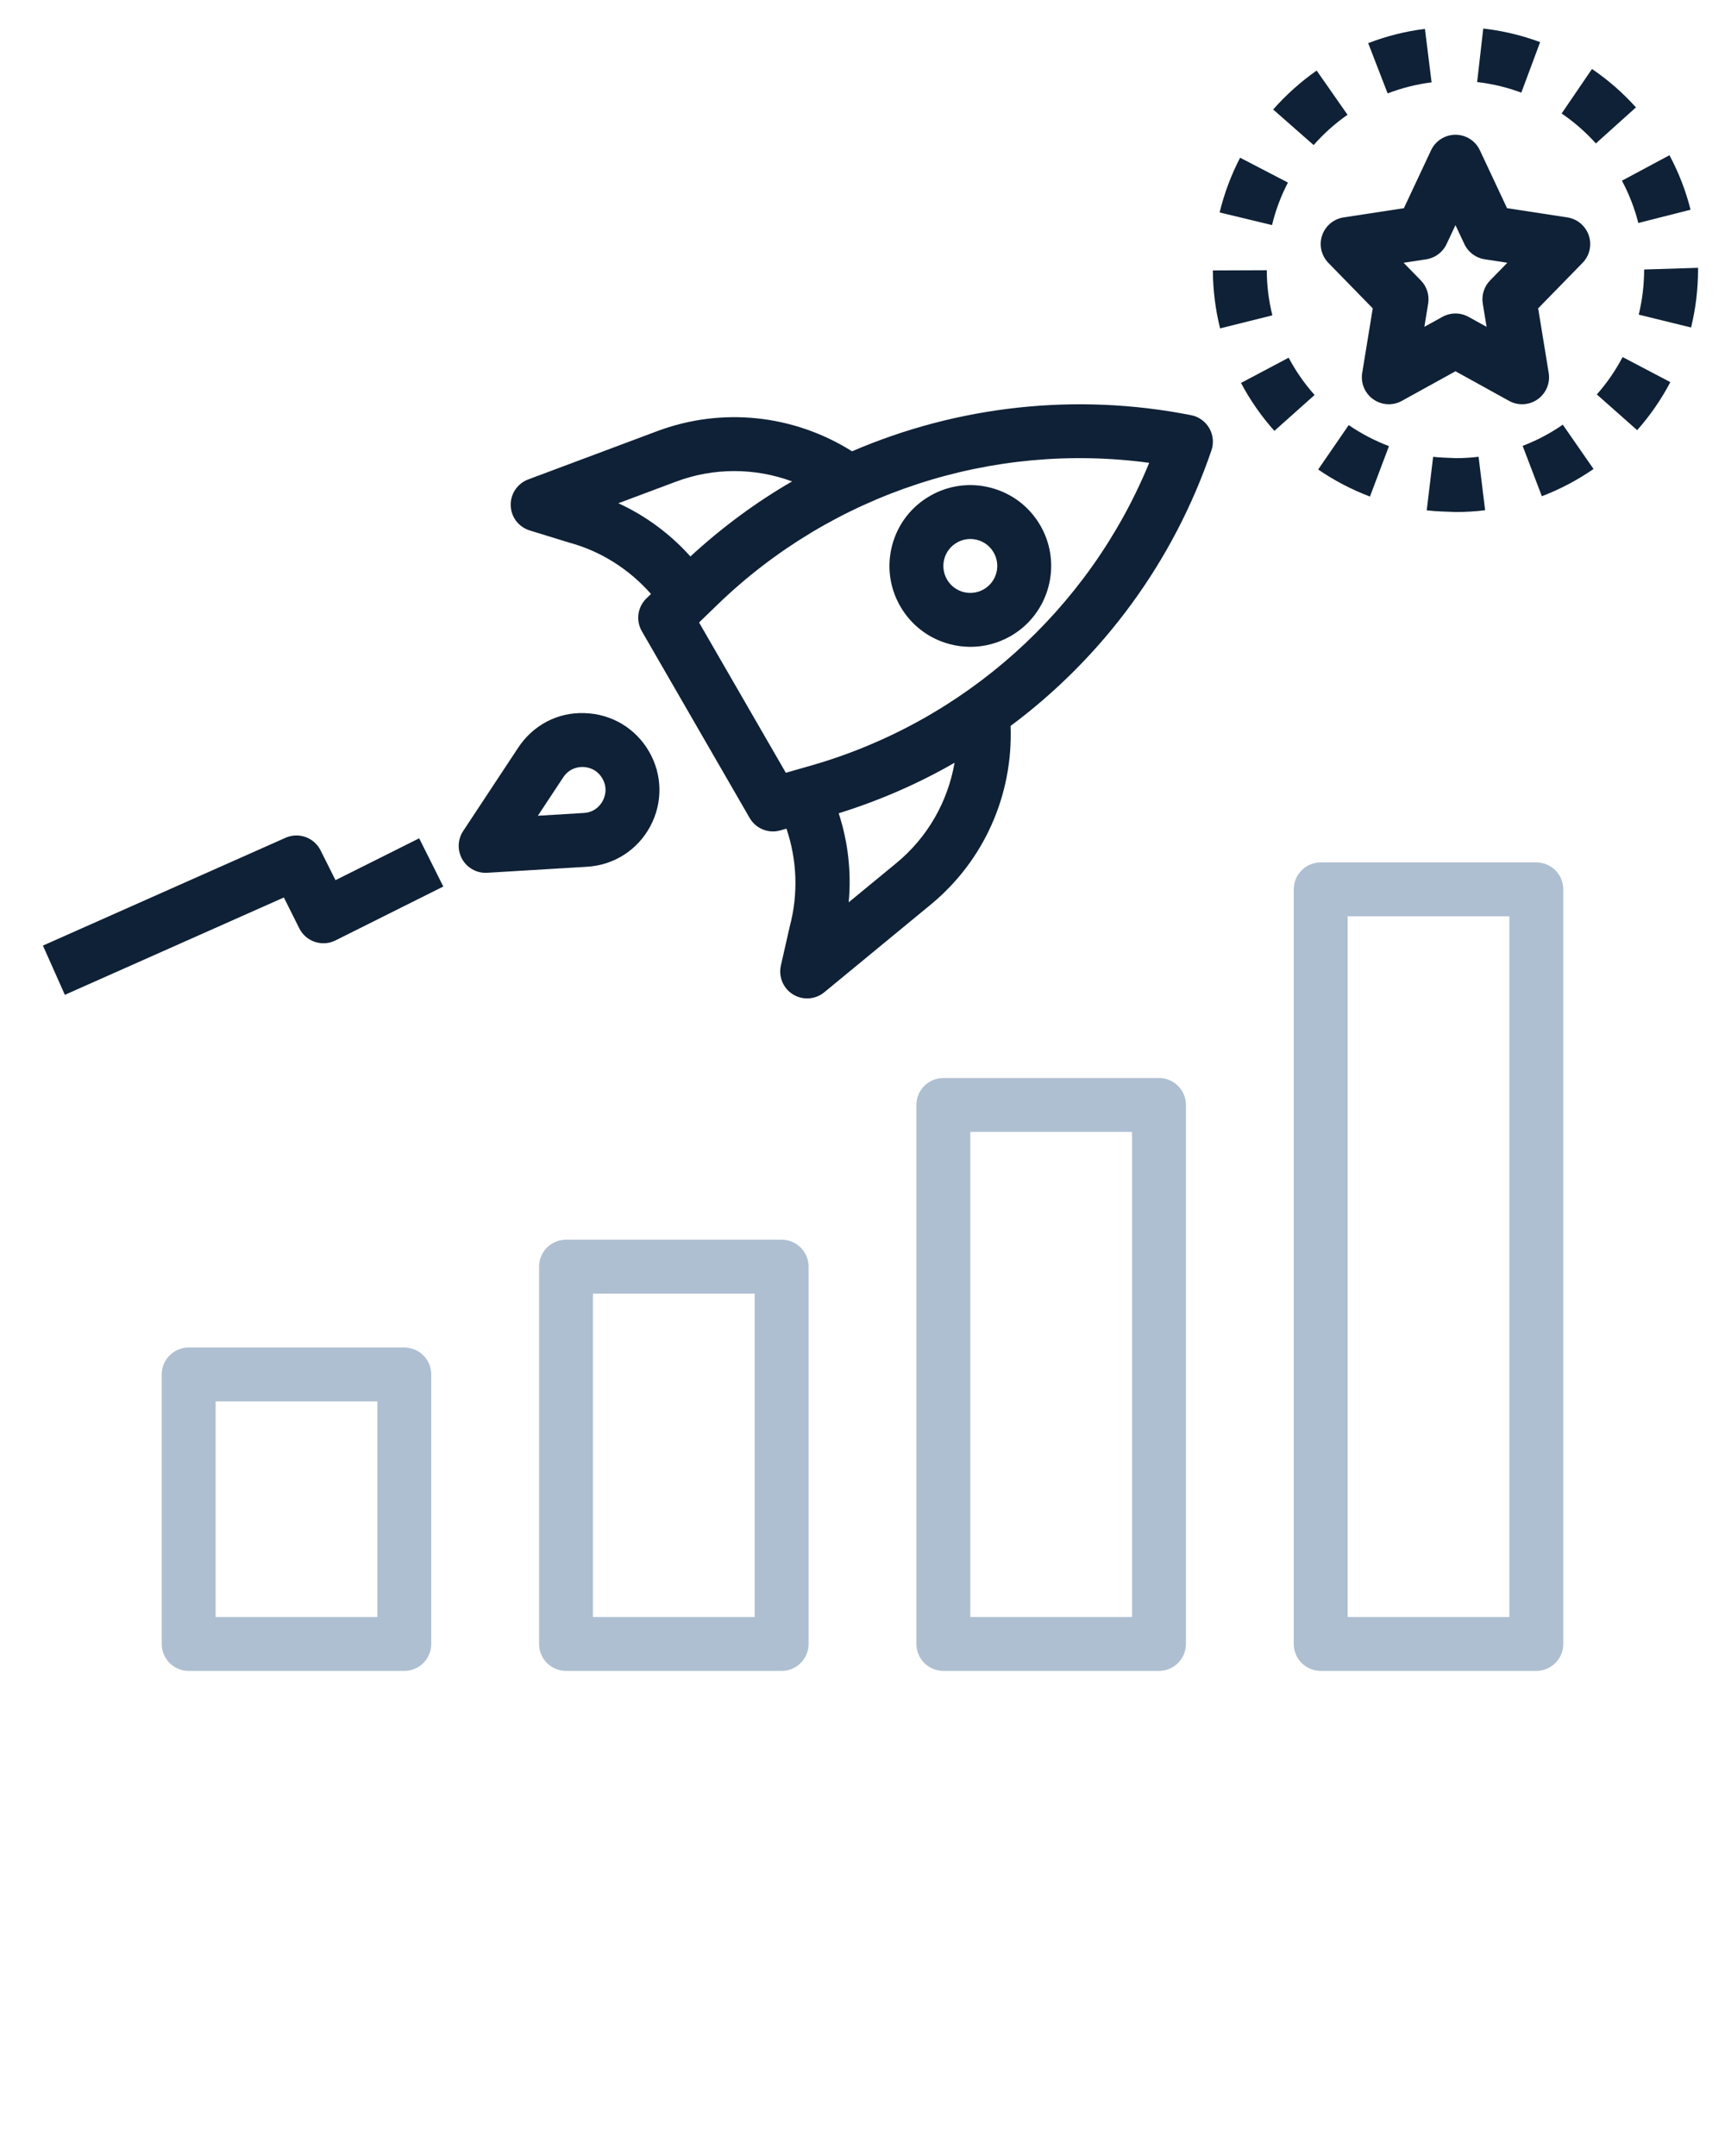 <svg xmlns="http://www.w3.org/2000/svg" xmlns:xlink="http://www.w3.org/1999/xlink" version="1.1" x="0px" y="0px" viewBox="0 0 64 80" style="enable-background:new 0 0 64 64;" xml:space="preserve"><path fill="#0F2136" d="M49.052,8.738c-0.119,0.355-0.029,0.747,0.232,1.016l1.647,1.688l-0.391,2.396c-0.062,0.378,0.098,0.758,0.411,0.979  c0.314,0.22,0.724,0.244,1.06,0.058L54,13.776l1.988,1.099C56.14,14.959,56.306,15,56.472,15c0.202,0,0.404-0.062,0.576-0.183  c0.313-0.221,0.473-0.601,0.411-0.979l-0.391-2.396l1.647-1.688c0.262-0.269,0.352-0.66,0.232-1.016s-0.427-0.614-0.797-0.671  l-2.236-0.342l-1.009-2.15C54.741,5.225,54.388,5,54,5s-0.741,0.225-0.905,0.575l-1.009,2.15l-2.236,0.342  C49.479,8.124,49.171,8.383,49.052,8.738z M52.915,9.622c0.33-0.05,0.613-0.262,0.754-0.563L54,8.354l0.331,0.704  c0.142,0.302,0.425,0.514,0.754,0.563l0.84,0.129l-0.641,0.656c-0.222,0.228-0.322,0.546-0.271,0.859l0.141,0.862l-0.67-0.37  c-0.151-0.083-0.317-0.125-0.484-0.125s-0.333,0.042-0.484,0.125l-0.67,0.37l0.141-0.862c0.051-0.313-0.049-0.632-0.271-0.859  l-0.641-0.656L52.915,9.622z"/><path fill="#0F2136" d="M57.982,15.758c-0.463,0.321-0.964,0.586-1.49,0.786l0.713,1.869c0.677-0.259,1.321-0.599,1.917-1.011L57.982,15.758z"/><path fill="#0F2136" d="M48.906,17.421c0.597,0.41,1.243,0.748,1.921,1.004l0.706-1.871c-0.527-0.199-1.03-0.462-1.494-0.781L48.906,17.421z"/><path fill="#0F2136" d="M50.762,1.601l0.721,1.865c0.525-0.202,1.074-0.341,1.631-0.41l-0.247-1.984C52.147,1.161,51.439,1.339,50.762,1.601z"/><path fill="#0F2136" d="M61.939,5.76l-1.763,0.945c0.265,0.495,0.47,1.022,0.608,1.569l1.938-0.492C62.545,7.079,62.282,6.398,61.939,5.76z"/><path fill="#0F2136" d="M54.804,3.045c0.562,0.064,1.113,0.196,1.639,0.393l0.698-1.875c-0.678-0.252-1.388-0.422-2.11-0.504L54.804,3.045z"/><path fill="#0F2136" d="M53.171,16.951l-0.237,1.986c0.358,0.043,0.725,0.047,1.088,0.062c0.356,0,0.718-0.022,1.078-0.066l-0.242-1.984  C54.584,16.982,54.306,17,54.02,17C53.719,16.983,53.45,16.984,53.171,16.951z"/><path fill="#0F2136" d="M59.244,14.636l1.497,1.326c0.481-0.543,0.895-1.143,1.231-1.783l-1.771-0.93C59.94,13.747,59.618,14.214,59.244,14.636z"/><path fill="#0F2136" d="M48.773,14.656c-0.375-0.421-0.699-0.886-0.962-1.383l-1.768,0.936c0.339,0.64,0.755,1.238,1.238,1.779L48.773,14.656z"/><path fill="#0F2136" d="M45.25,7.883l1.944,0.469c0.131-0.547,0.33-1.077,0.59-1.578l-1.774-0.922C45.676,6.496,45.42,7.18,45.25,7.883z"/><path fill="#0F2136" d="M60.696,3.985c-0.485-0.54-1.034-1.02-1.631-1.426l-1.126,1.652c0.464,0.316,0.891,0.69,1.27,1.111L60.696,3.985z"/><path fill="#0F2136" d="M60.799,11.675l1.942,0.477C62.913,11.451,63,10.728,63,10V9.938L61,10C61,10.567,60.932,11.131,60.799,11.675z"/><path fill="#0F2136" d="M45.267,12.185l1.94-0.484c-0.136-0.543-0.206-1.106-0.208-1.674l-2,0.008C45.003,10.762,45.093,11.485,45.267,12.185z"/><path fill="#0F2136" d="M47.236,4.063l1.502,1.32c0.373-0.424,0.795-0.803,1.257-1.124l-1.145-1.641C48.258,3.033,47.714,3.52,47.236,4.063z"/><path fill="#AFBFD2" d="M7,50c-0.552,0-1,0.447-1,1v10c0,0.553,0.448,1,1,1h8c0.552,0,1-0.447,1-1V51c0-0.553-0.448-1-1-1H7z M14,60H8v-8h6V60z"/><path fill="#AFBFD2" d="M30,61V47c0-0.553-0.448-1-1-1h-8c-0.552,0-1,0.447-1,1v14c0,0.553,0.448,1,1,1h8C29.552,62,30,61.553,30,61z M28,60h-6V48  h6V60z"/><path fill="#AFBFD2" d="M44,41c0-0.553-0.448-1-1-1h-8c-0.552,0-1,0.447-1,1v20c0,0.553,0.448,1,1,1h8c0.552,0,1-0.447,1-1V41z M42,60h-6V42h6V60z"/><path fill="#AFBFD2" d="M49,62h8c0.552,0,1-0.447,1-1V33c0-0.553-0.448-1-1-1h-8c-0.552,0-1,0.447-1,1v28C48,61.553,48.448,62,49,62z M50,34h6v26  h-6V34z"/><path fill="#0F2136" d="M44.866,15.887c-0.145-0.25-0.389-0.425-0.672-0.481c-4.289-0.848-8.672-0.345-12.582,1.34  c-2.164-1.361-4.825-1.652-7.239-0.744l-4.776,1.788c-0.401,0.15-0.662,0.538-0.649,0.966c0.012,0.428,0.295,0.8,0.704,0.926  l1.442,0.445c1.203,0.322,2.255,1,3.059,1.913l-0.169,0.163c-0.33,0.319-0.4,0.821-0.171,1.219l4,6.929  c0.182,0.315,0.516,0.5,0.866,0.5c0.091,0,0.184-0.013,0.275-0.039l0.225-0.064c0.389,1.154,0.448,2.41,0.119,3.642l-0.326,1.436  c-0.095,0.417,0.086,0.849,0.45,1.073c0.162,0.1,0.344,0.148,0.525,0.148c0.227,0,0.452-0.077,0.636-0.229l3.936-3.242  c1.994-1.637,3.071-4.085,2.976-6.64c3.415-2.543,6.042-6.087,7.452-10.227C45.04,16.437,45.01,16.137,44.866,15.887z   M22.942,18.673l2.133-0.799c1.412-0.531,2.937-0.517,4.313-0.011c-1.345,0.777-2.609,1.713-3.773,2.785  C24.867,19.813,23.956,19.139,22.942,18.673z M33.248,32.032l-1.76,1.449c0.104-1.118-0.024-2.242-0.371-3.304  c1.511-0.472,2.953-1.098,4.299-1.875C35.165,29.747,34.415,31.074,33.248,32.032z M30.076,28.411l-0.921,0.263l-3.219-5.576  l0.688-0.666c4.266-4.124,10.179-6.049,16.013-5.258C40.4,22.622,35.78,26.779,30.076,28.411z"/><path fill="#0F2136" d="M36.777,18.103c-0.772-0.207-1.582-0.101-2.276,0.3c-0.694,0.4-1.191,1.047-1.398,1.821s-0.101,1.583,0.3,2.276  c0.401,0.694,1.048,1.19,1.822,1.398c0.258,0.069,0.521,0.104,0.781,0.104c0.52,0,1.033-0.137,1.496-0.403  c1.432-0.828,1.924-2.666,1.097-4.099C38.198,18.806,37.551,18.31,36.777,18.103z M36.5,21.866  c-0.231,0.133-0.499,0.169-0.758,0.101c-0.258-0.069-0.474-0.235-0.608-0.467c-0.133-0.231-0.168-0.5-0.1-0.759  c0.069-0.258,0.235-0.473,0.466-0.606c0,0,0,0,0.001,0C35.655,20.045,35.826,20,35.999,20c0.087,0,0.174,0.012,0.26,0.034  c0.258,0.069,0.474,0.234,0.607,0.466C37.142,20.978,36.978,21.591,36.5,21.866z"/><path fill="#0F2136" d="M24.123,30.666c0.472-0.878,0.457-1.917-0.042-2.779c-0.498-0.863-1.39-1.396-2.386-1.426  c-1.005-0.041-1.918,0.448-2.468,1.28l-2.043,3.095c-0.209,0.315-0.221,0.723-0.032,1.051c0.18,0.311,0.51,0.5,0.866,0.5  c0.02,0,0.04-0.001,0.06-0.002l3.702-0.223C22.775,32.103,23.651,31.544,24.123,30.666z M21.661,30.166l-1.705,0.103l0.941-1.426  c0.225-0.34,0.558-0.384,0.714-0.384c0.009,0,0.017,0,0.024,0.001c0.143,0.004,0.499,0.054,0.714,0.427  c0.215,0.372,0.08,0.705,0.012,0.832C22.294,29.845,22.09,30.141,21.661,30.166L21.661,30.166z"/><path fill="#0F2136" d="M2.406,36.914l8.126-3.612l0.573,1.146c0.247,0.494,0.847,0.693,1.342,0.447l4-2l-0.895-1.789l-3.105,1.553l-0.553-1.105  c-0.24-0.479-0.813-0.685-1.301-0.467l-9,4L2.406,36.914z"/></svg>